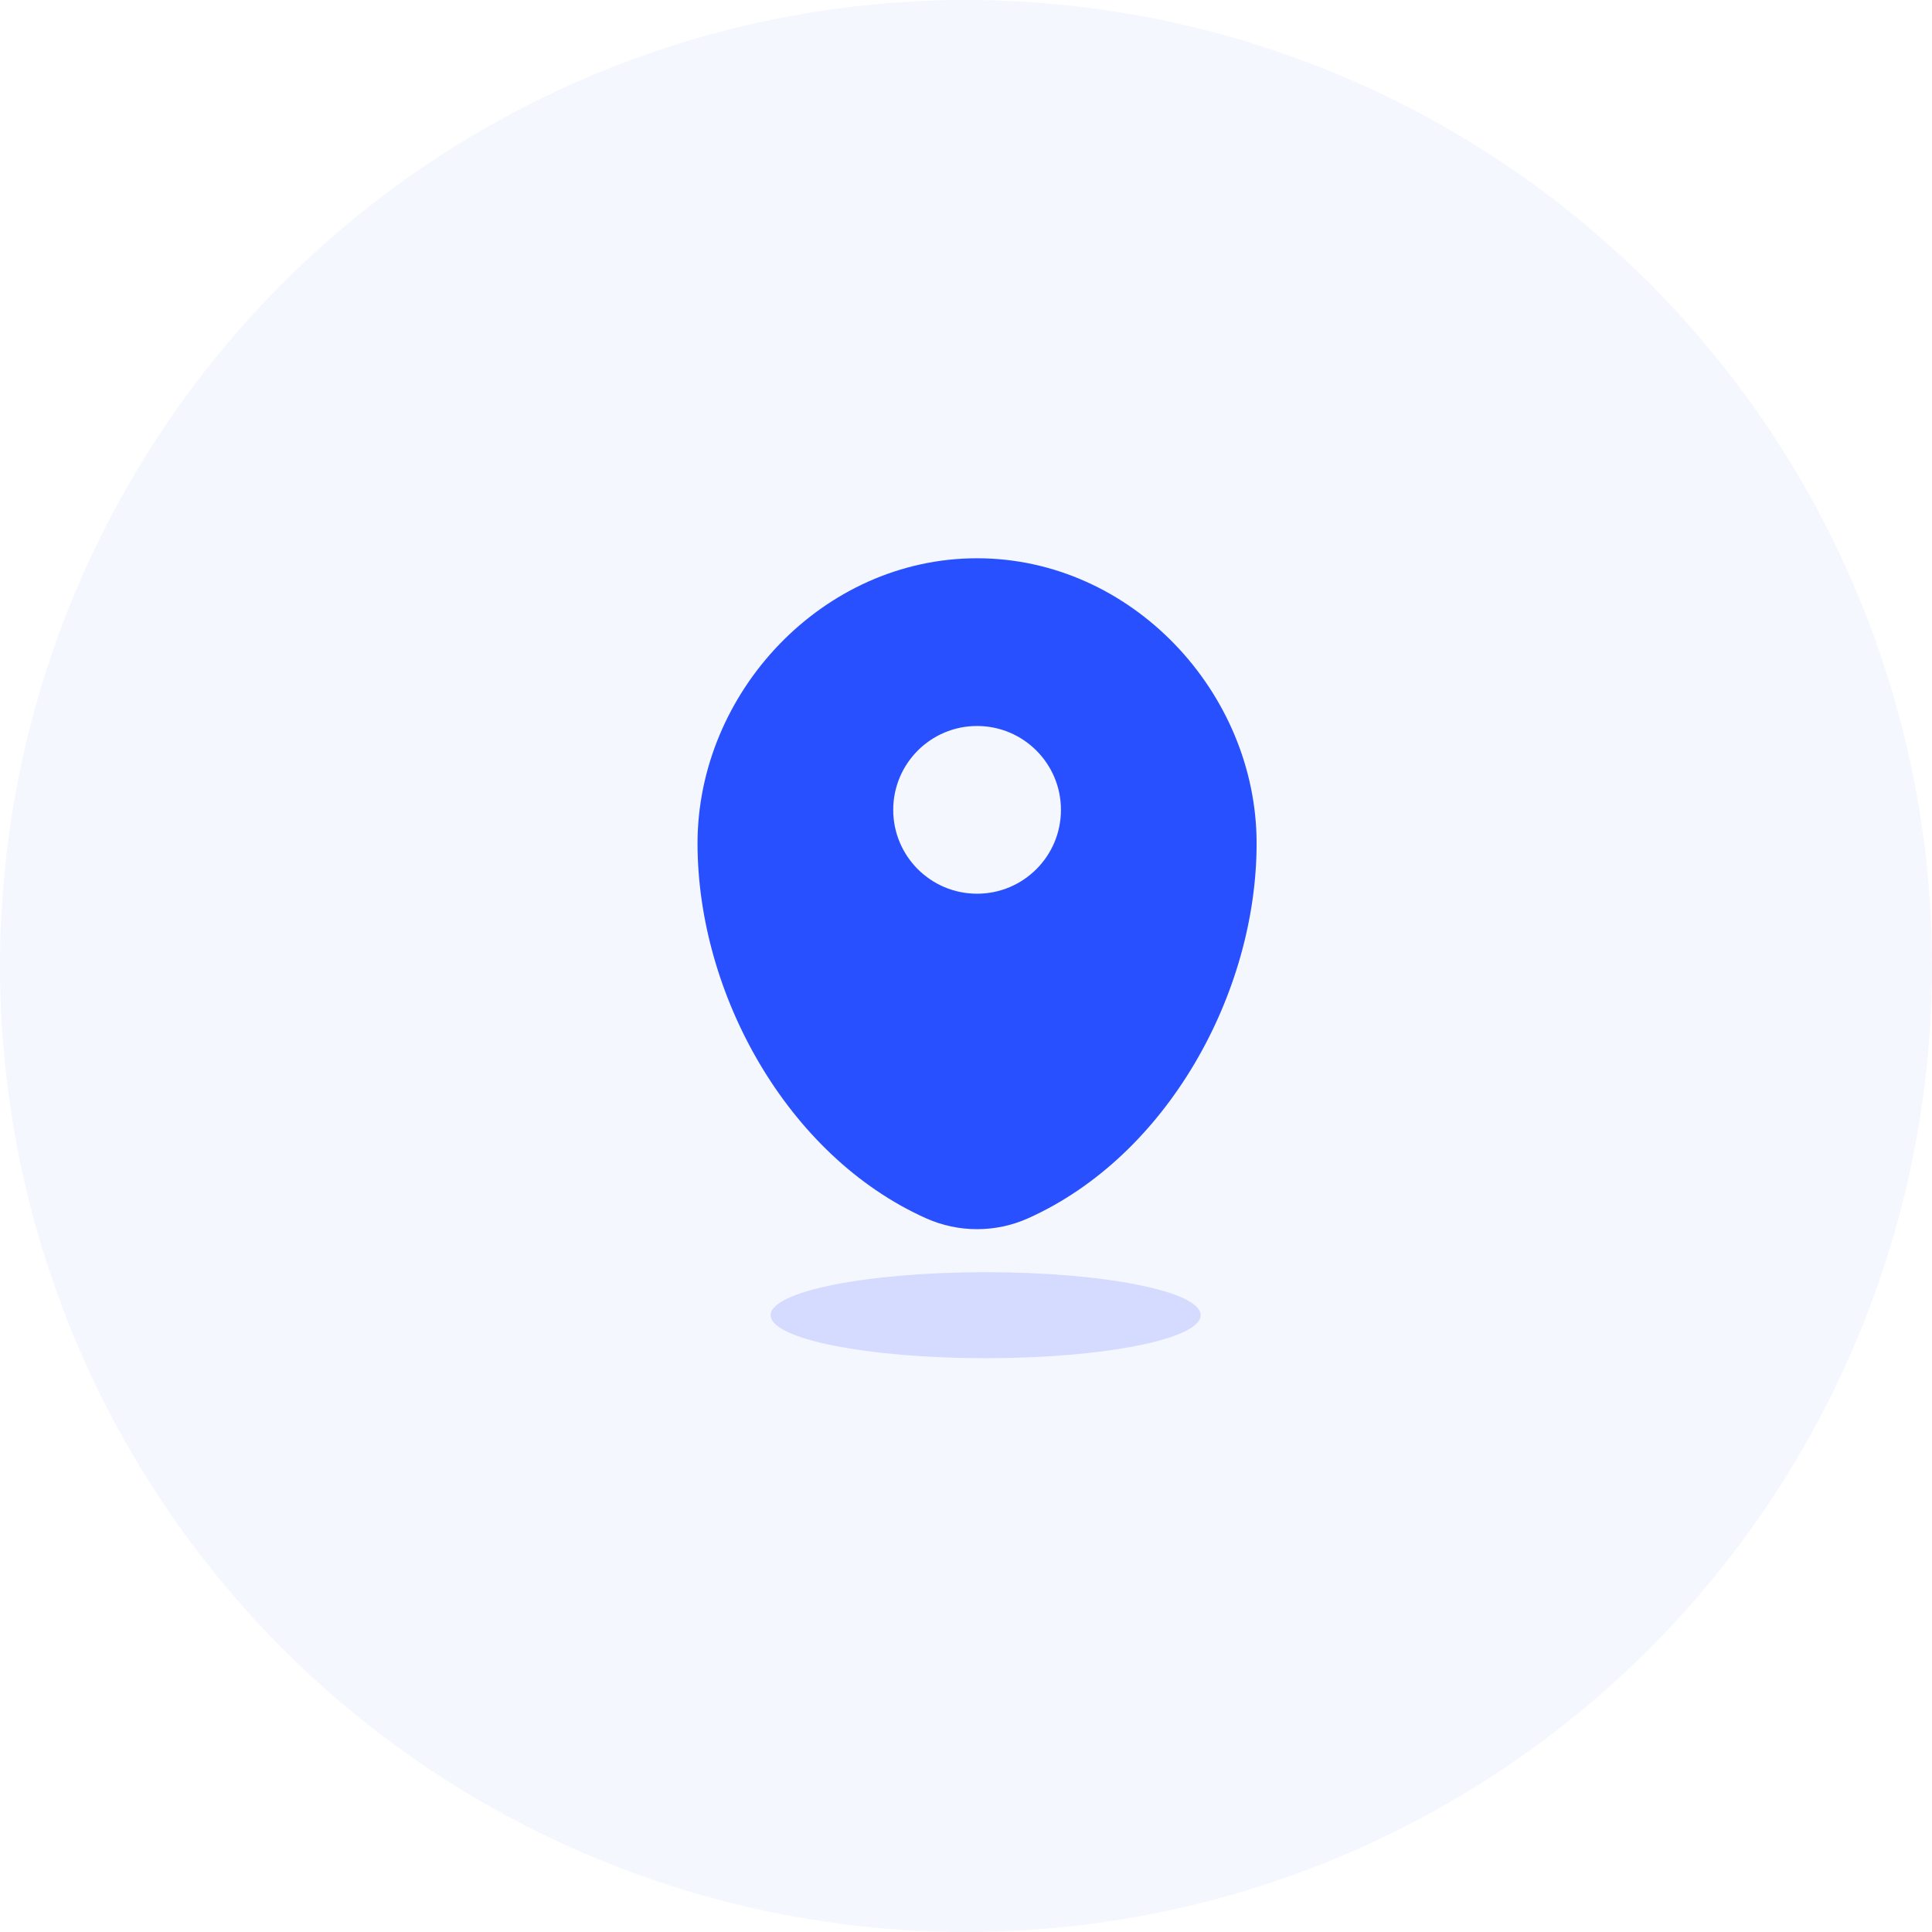 <svg width="48" height="48" viewBox="0 0 48 48" fill="none" xmlns="http://www.w3.org/2000/svg">
<circle opacity="0.05" cx="24" cy="24" r="24" fill="#2850FF"/>
<path fill-rule="evenodd" clip-rule="evenodd" d="M17.33 20.954C17.33 17.206 20.439 13.87 24.275 13.87C28.111 13.87 31.22 17.206 31.22 20.954C31.22 24.673 29.003 28.715 25.545 30.267C24.739 30.629 23.811 30.629 23.005 30.267C19.547 28.715 17.33 24.673 17.33 20.954ZM24.275 22.204C25.426 22.204 26.359 21.271 26.359 20.121C26.359 18.97 25.426 18.037 24.275 18.037C23.124 18.037 22.192 18.97 22.192 20.121C22.192 21.271 23.124 22.204 24.275 22.204Z" fill="#2850FF"/>
<path opacity="0.2" d="M24.489 33.744C27.439 33.744 29.831 33.265 29.831 32.675C29.831 32.085 27.439 31.607 24.489 31.607C21.538 31.607 19.146 32.085 19.146 32.675C19.146 33.265 21.538 33.744 24.489 33.744Z" fill="#5669FF"/>
</svg>
